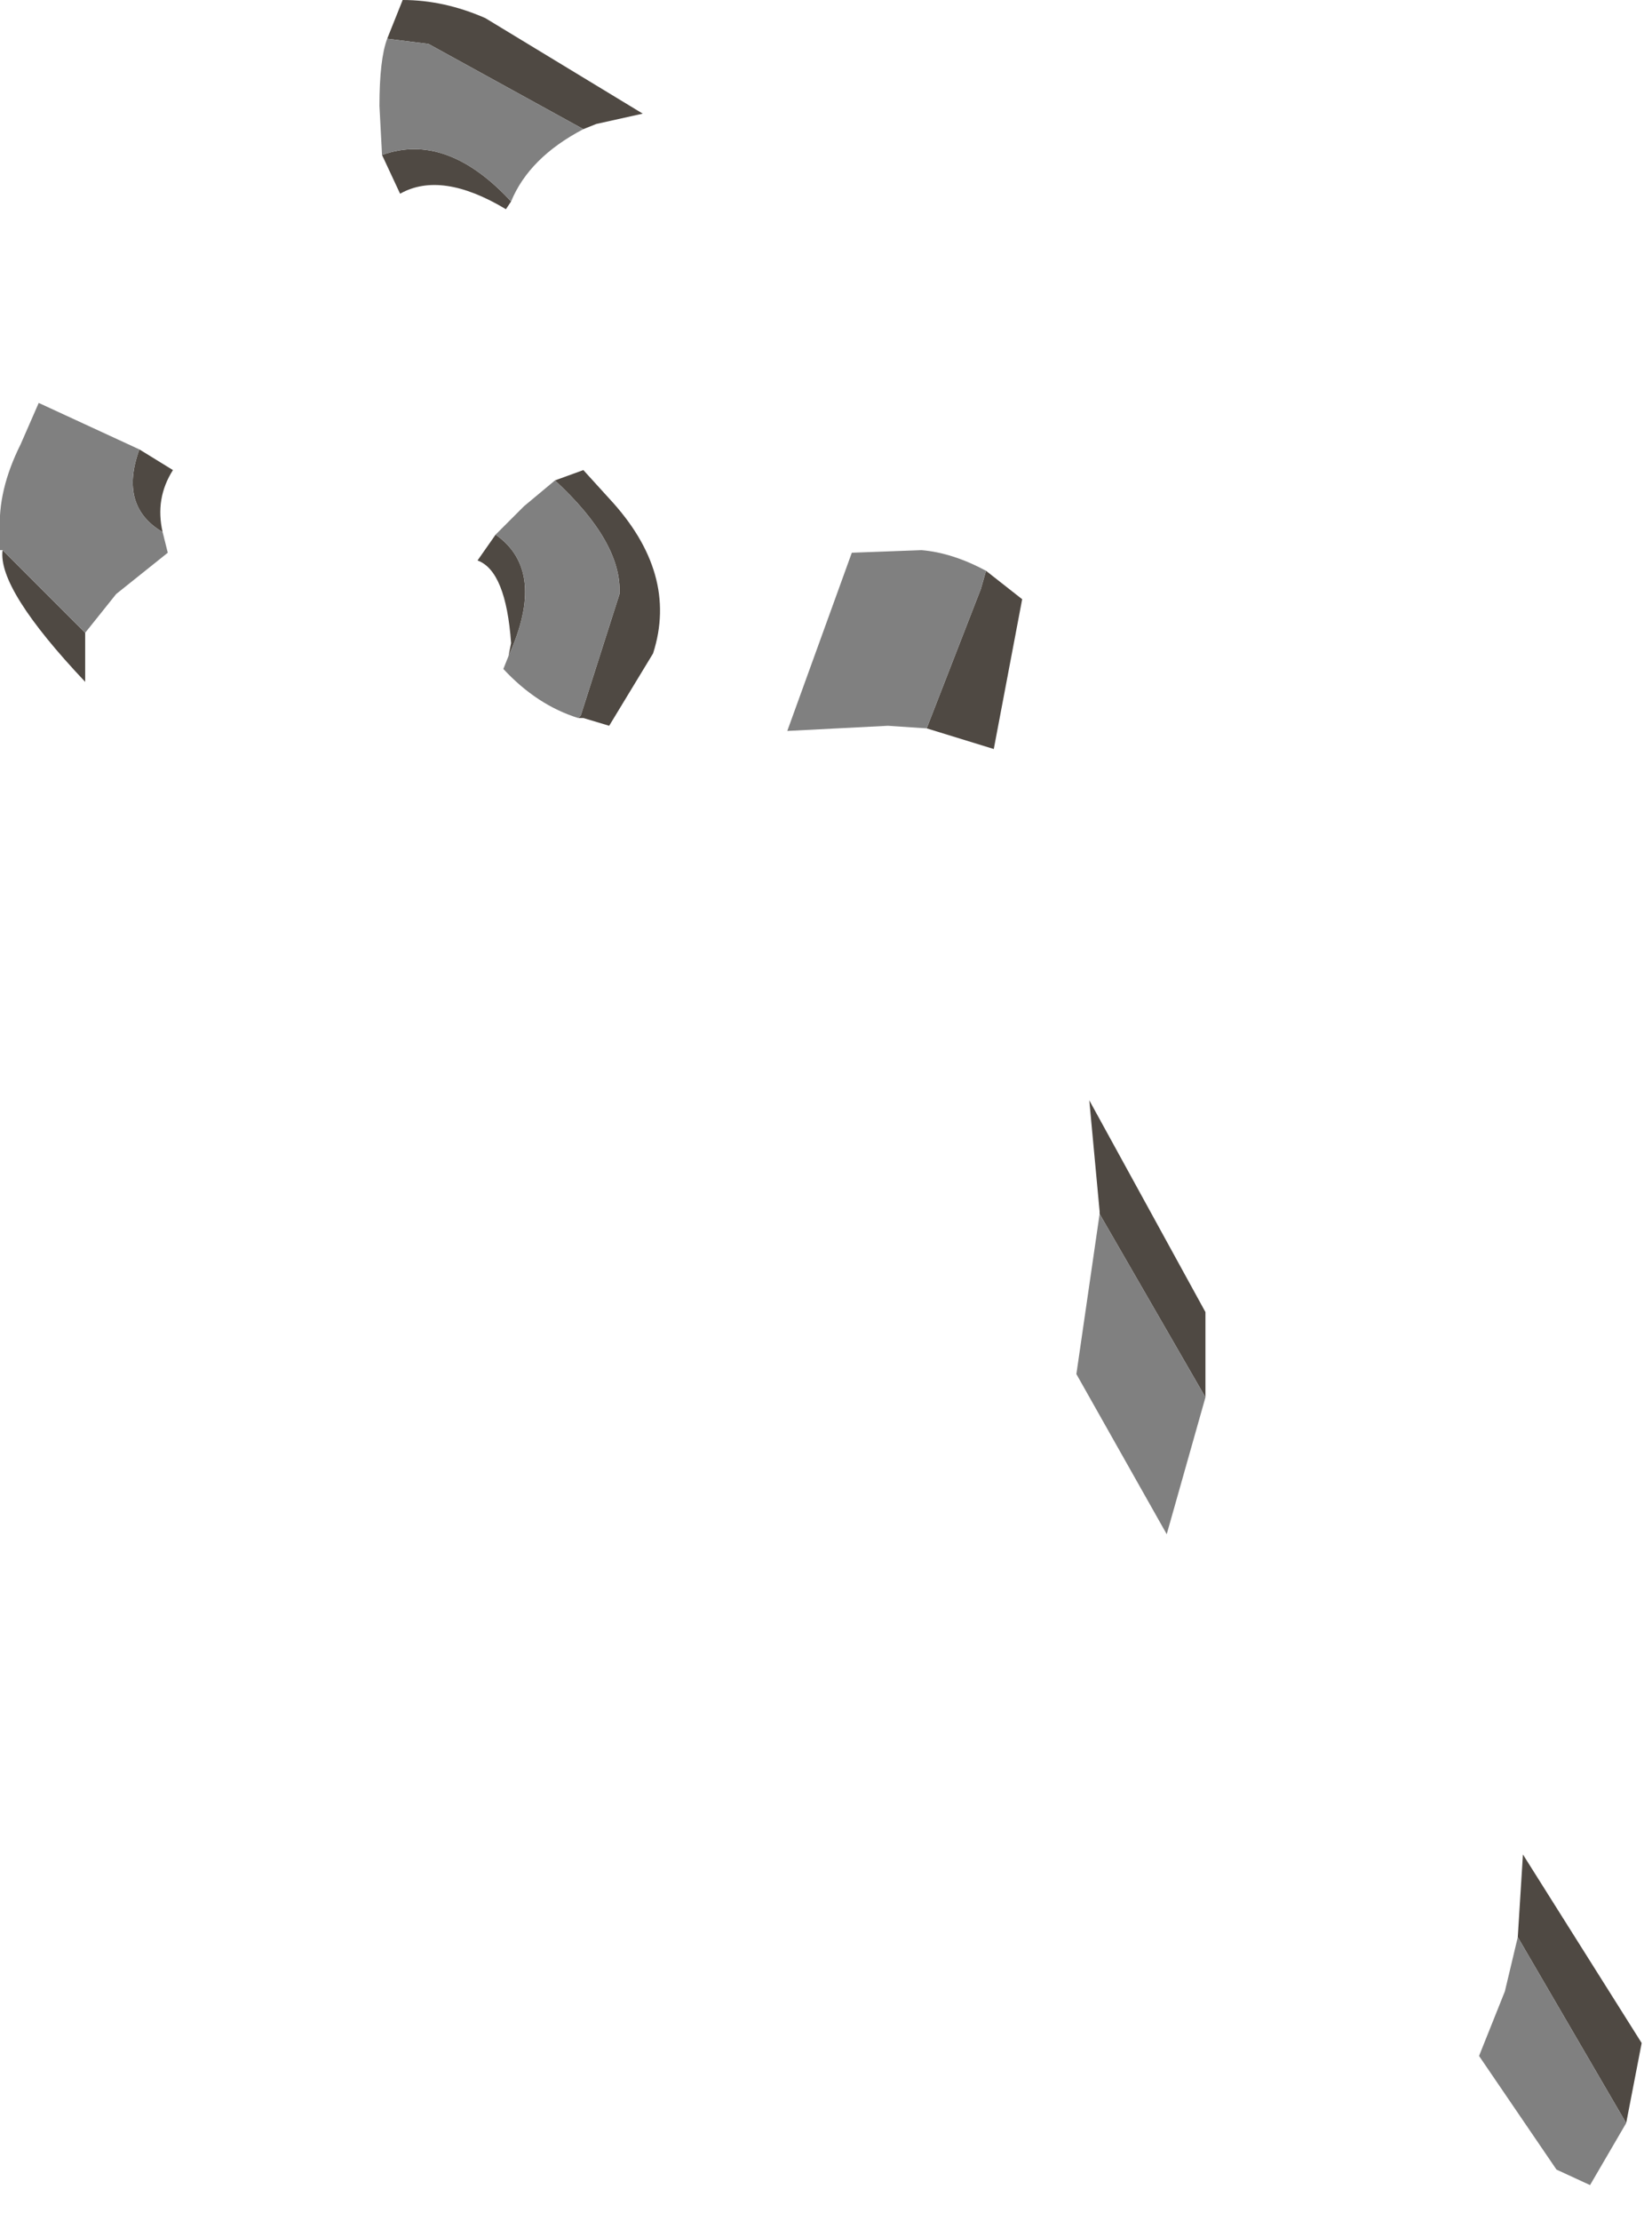 <?xml version="1.0" encoding="utf-8"?>
<svg version="1.1" id="Layer_1"
xmlns="http://www.w3.org/2000/svg"
xmlns:xlink="http://www.w3.org/1999/xlink"
width="32px" height="43px"
xml:space="preserve">
<g id="PathID_1431" transform="matrix(1, 0, 0, 1, 0, 0)">
<path style="fill:#4F4943;fill-opacity:1" d="M21.3 23.5L21.3 23.45L21.1 21.3L23.35 25.4L23.35 27.05L21.3 23.5M8.3 0.85L7.5 0.75L7.8 0Q8.6 0 9.4 0.35L12.45 2.2L11.55 2.4L11.3 2.5L8.3 0.85M9.9 3.9L9.8 4.05Q8.55 3.3 7.75 3.75L7.4 3Q8.65 2.55 9.9 3.9M10.75 9.3L11.3 9.1L11.8 9.65Q13.15 11.1 12.65 12.65L11.8 14.05L11.3 13.9L11.2 13.9L11.25 13.85L12 11.5Q12.05 10.5 10.75 9.3M9.85 12.7L9.9 12.45Q9.8 11.05 9.25 10.85L9.6 10.35Q10.6 11.05 9.85 12.7M19.1 11.05L19.8 11.6L19.25 14.5L17.95 14.1L19 11.4L19.1 11.05M2.7 8.7L3.35 9.1Q3 9.65 3.15 10.3Q2.3 9.8 2.7 8.7M1.65 12.25L1.65 13.2Q-0.05 11.4 0.05 10.65L1.65 12.25M29.4 37.5L29.5 35.9L31.8 39.55L31.5 41.1L29.4 37.5" />
<path style="fill:#808080;fill-opacity:1" d="M23.35 27.05L22.6 29.7L20.85 26.6L21.3 23.5L23.35 27.05M7.4 3L7.35 2.05Q7.35 1.15 7.5 0.75L8.3 0.85L11.3 2.5Q10.25 3.05 9.9 3.9Q8.65 2.55 7.4 3M12 11.5L11.25 13.85L11.2 13.9Q10.4 13.65 9.75 12.95L9.85 12.7Q10.6 11.05 9.6 10.35L10.15 9.8L10.75 9.3Q12.05 10.5 12 11.5M19 11.4L17.95 14.1L17.2 14.05L15.25 14.15L16.5 10.7L17.85 10.65Q18.45 10.7 19.1 11.05L19 11.4M0.05 10.65L0 10.65L0 10.3Q-0.05 9.5 0.4 8.6L0.75 7.8L2.7 8.7Q2.3 9.8 3.15 10.3L3.25 10.7L2.25 11.5L1.65 12.25L0.05 10.65M31.5 41.1L30.8 42.3L30.15 42L28.65 39.8L29.15 38.55L29.4 37.5L31.5 41.1" />
</g>
</svg>
